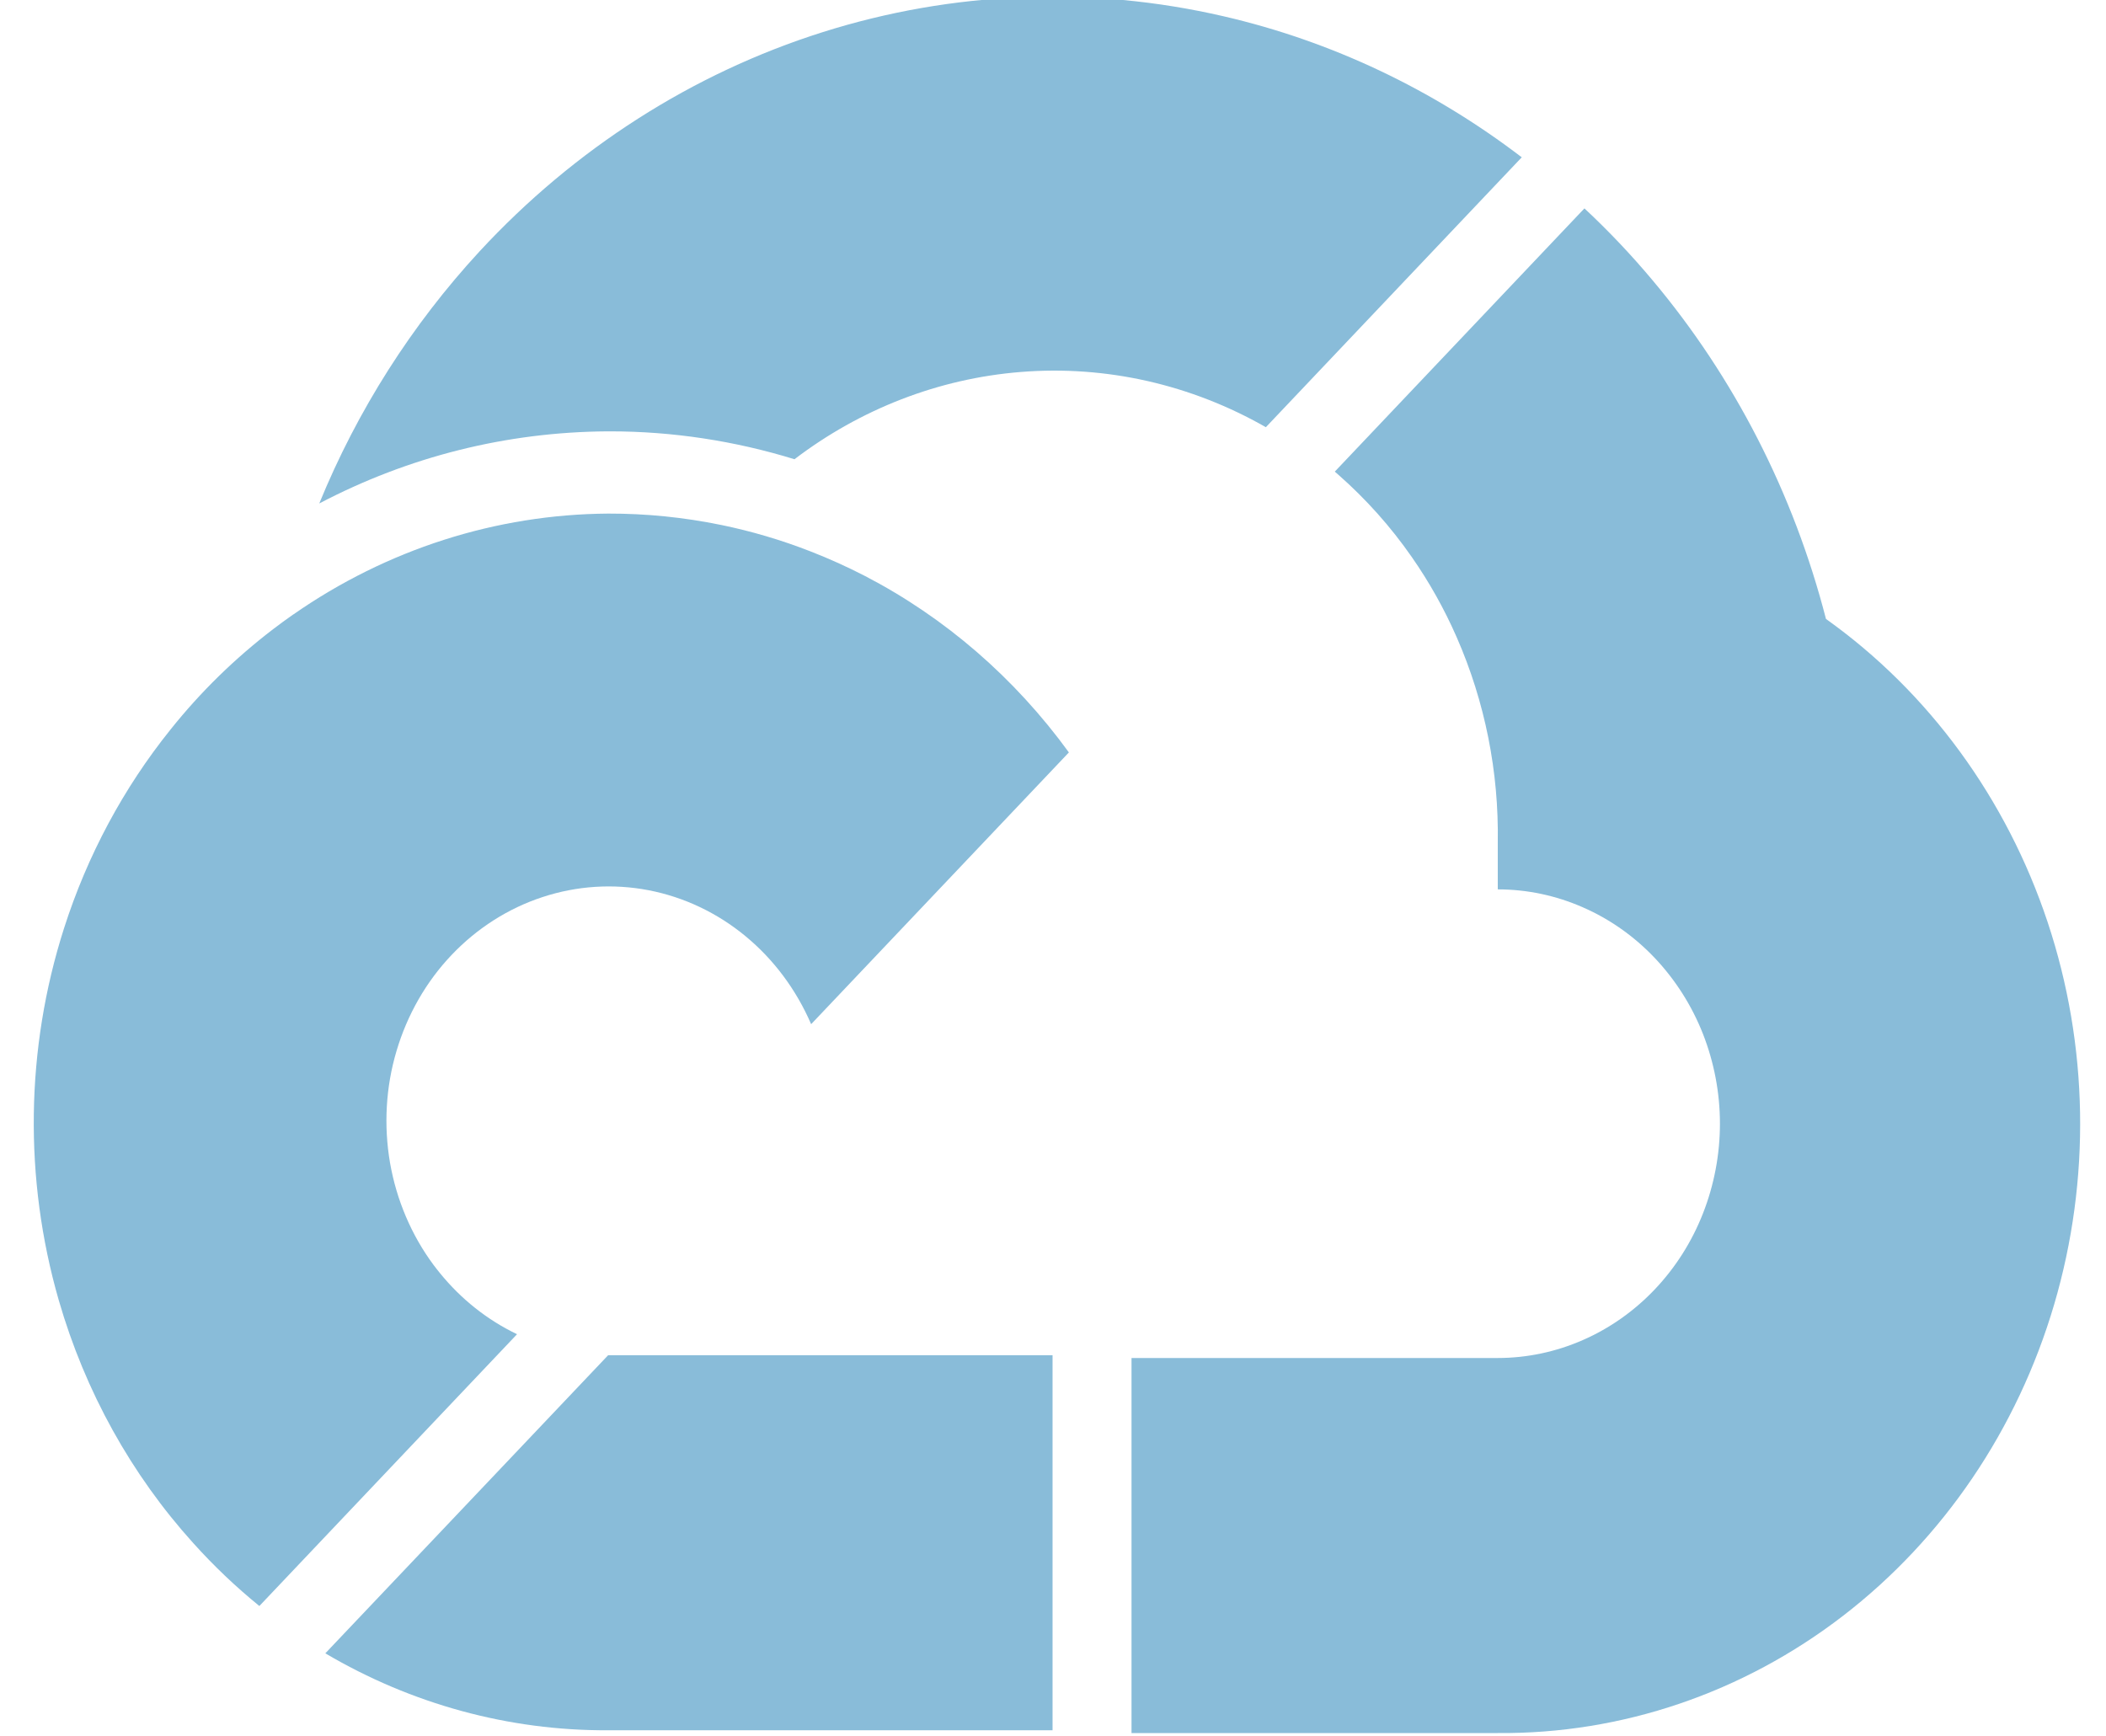 <svg width="57" height="47" viewBox="0 0 57 47" fill="none" xmlns="http://www.w3.org/2000/svg">
<g clip-path="url(#clip0_2183_4951)">
<g clip-path="url(#clip1_2183_4951)">
<path d="M41.187 4.258L34.261 11.564C32.245 10.411 29.943 9.882 27.626 10.069C25.402 10.247 23.284 11.074 21.503 12.431C19.884 11.932 18.198 11.676 16.518 11.676H16.449C13.708 11.692 11.054 12.361 8.641 13.628C9.675 11.102 11.145 8.793 12.977 6.807C15.545 4.03 18.74 1.985 22.263 0.871C25.786 -0.243 29.522 -0.39 33.114 0.44C36.034 1.114 38.778 2.417 41.187 4.258Z" fill="#89BCD9"/>
<path d="M55.597 35.31C54.6 38.694 52.597 41.647 49.885 43.736C47.173 45.825 43.895 46.939 40.538 46.911H30.625V36.759H40.538C41.327 36.759 42.108 36.594 42.839 36.274C43.567 35.956 44.231 35.488 44.788 34.901C45.346 34.313 45.791 33.614 46.093 32.842C46.394 32.074 46.551 31.249 46.551 30.416C46.551 29.584 46.394 28.759 46.093 27.99C45.791 27.221 45.346 26.522 44.788 25.932C44.231 25.344 43.567 24.876 42.839 24.559C42.108 24.238 41.327 24.074 40.538 24.074V22.809C40.57 20.893 40.191 18.994 39.428 17.253C39.092 16.484 38.684 15.757 38.212 15.08C37.641 14.258 36.972 13.509 36.225 12.852C36.193 12.824 36.159 12.793 36.127 12.766L42.788 5.741L42.884 5.641C43.54 6.253 44.157 6.905 44.733 7.593C46.935 10.217 48.543 13.348 49.421 16.754C52.205 18.737 54.306 21.615 55.419 24.957C56.531 28.299 56.592 31.929 55.597 35.31Z" fill="#89BCD9"/>
<path d="M28.93 20.367L21.954 27.723C21.551 26.79 20.943 25.971 20.175 25.339C19.41 24.707 18.509 24.281 17.554 24.097C16.596 23.913 15.61 23.977 14.682 24.283C13.754 24.587 12.908 25.127 12.22 25.852C11.532 26.576 11.023 27.467 10.732 28.448C10.441 29.425 10.383 30.464 10.556 31.475C10.732 32.483 11.135 33.433 11.735 34.241C11.791 34.313 11.847 34.389 11.905 34.458C12.479 35.166 13.191 35.731 13.996 36.116H13.993L7.036 43.455L7.02 43.472C6.382 42.954 5.785 42.385 5.236 41.775C3.558 39.92 2.305 37.67 1.59 35.194C0.643 31.907 0.691 28.389 1.731 25.133C2.364 23.152 3.345 21.328 4.614 19.749C5.425 18.732 6.358 17.821 7.393 17.03C7.572 16.894 7.753 16.76 7.937 16.632H7.94C10.465 14.872 13.425 13.922 16.463 13.902C17.49 13.9 18.511 14.003 19.514 14.209H19.517C20.341 14.379 21.151 14.618 21.941 14.927C22.442 15.122 22.935 15.345 23.415 15.593C25.578 16.716 27.466 18.351 28.93 20.367Z" fill="#89BCD9"/>
<path d="M28.488 36.684V46.836H16.461C13.768 46.85 11.133 46.126 8.805 44.753L16.459 36.684H28.488Z" fill="#89BCD9"/>
</g>
</g>
<defs>
<clipPath id="clip0_2183_4951">
<rect width="57" height="47" fill="white"/>
</clipPath>
<clipPath id="clip1_2183_4951">
<rect width="55.385" height="47" fill="white" transform="translate(0.914 -0.09)"/>
</clipPath>
</defs>
</svg>
